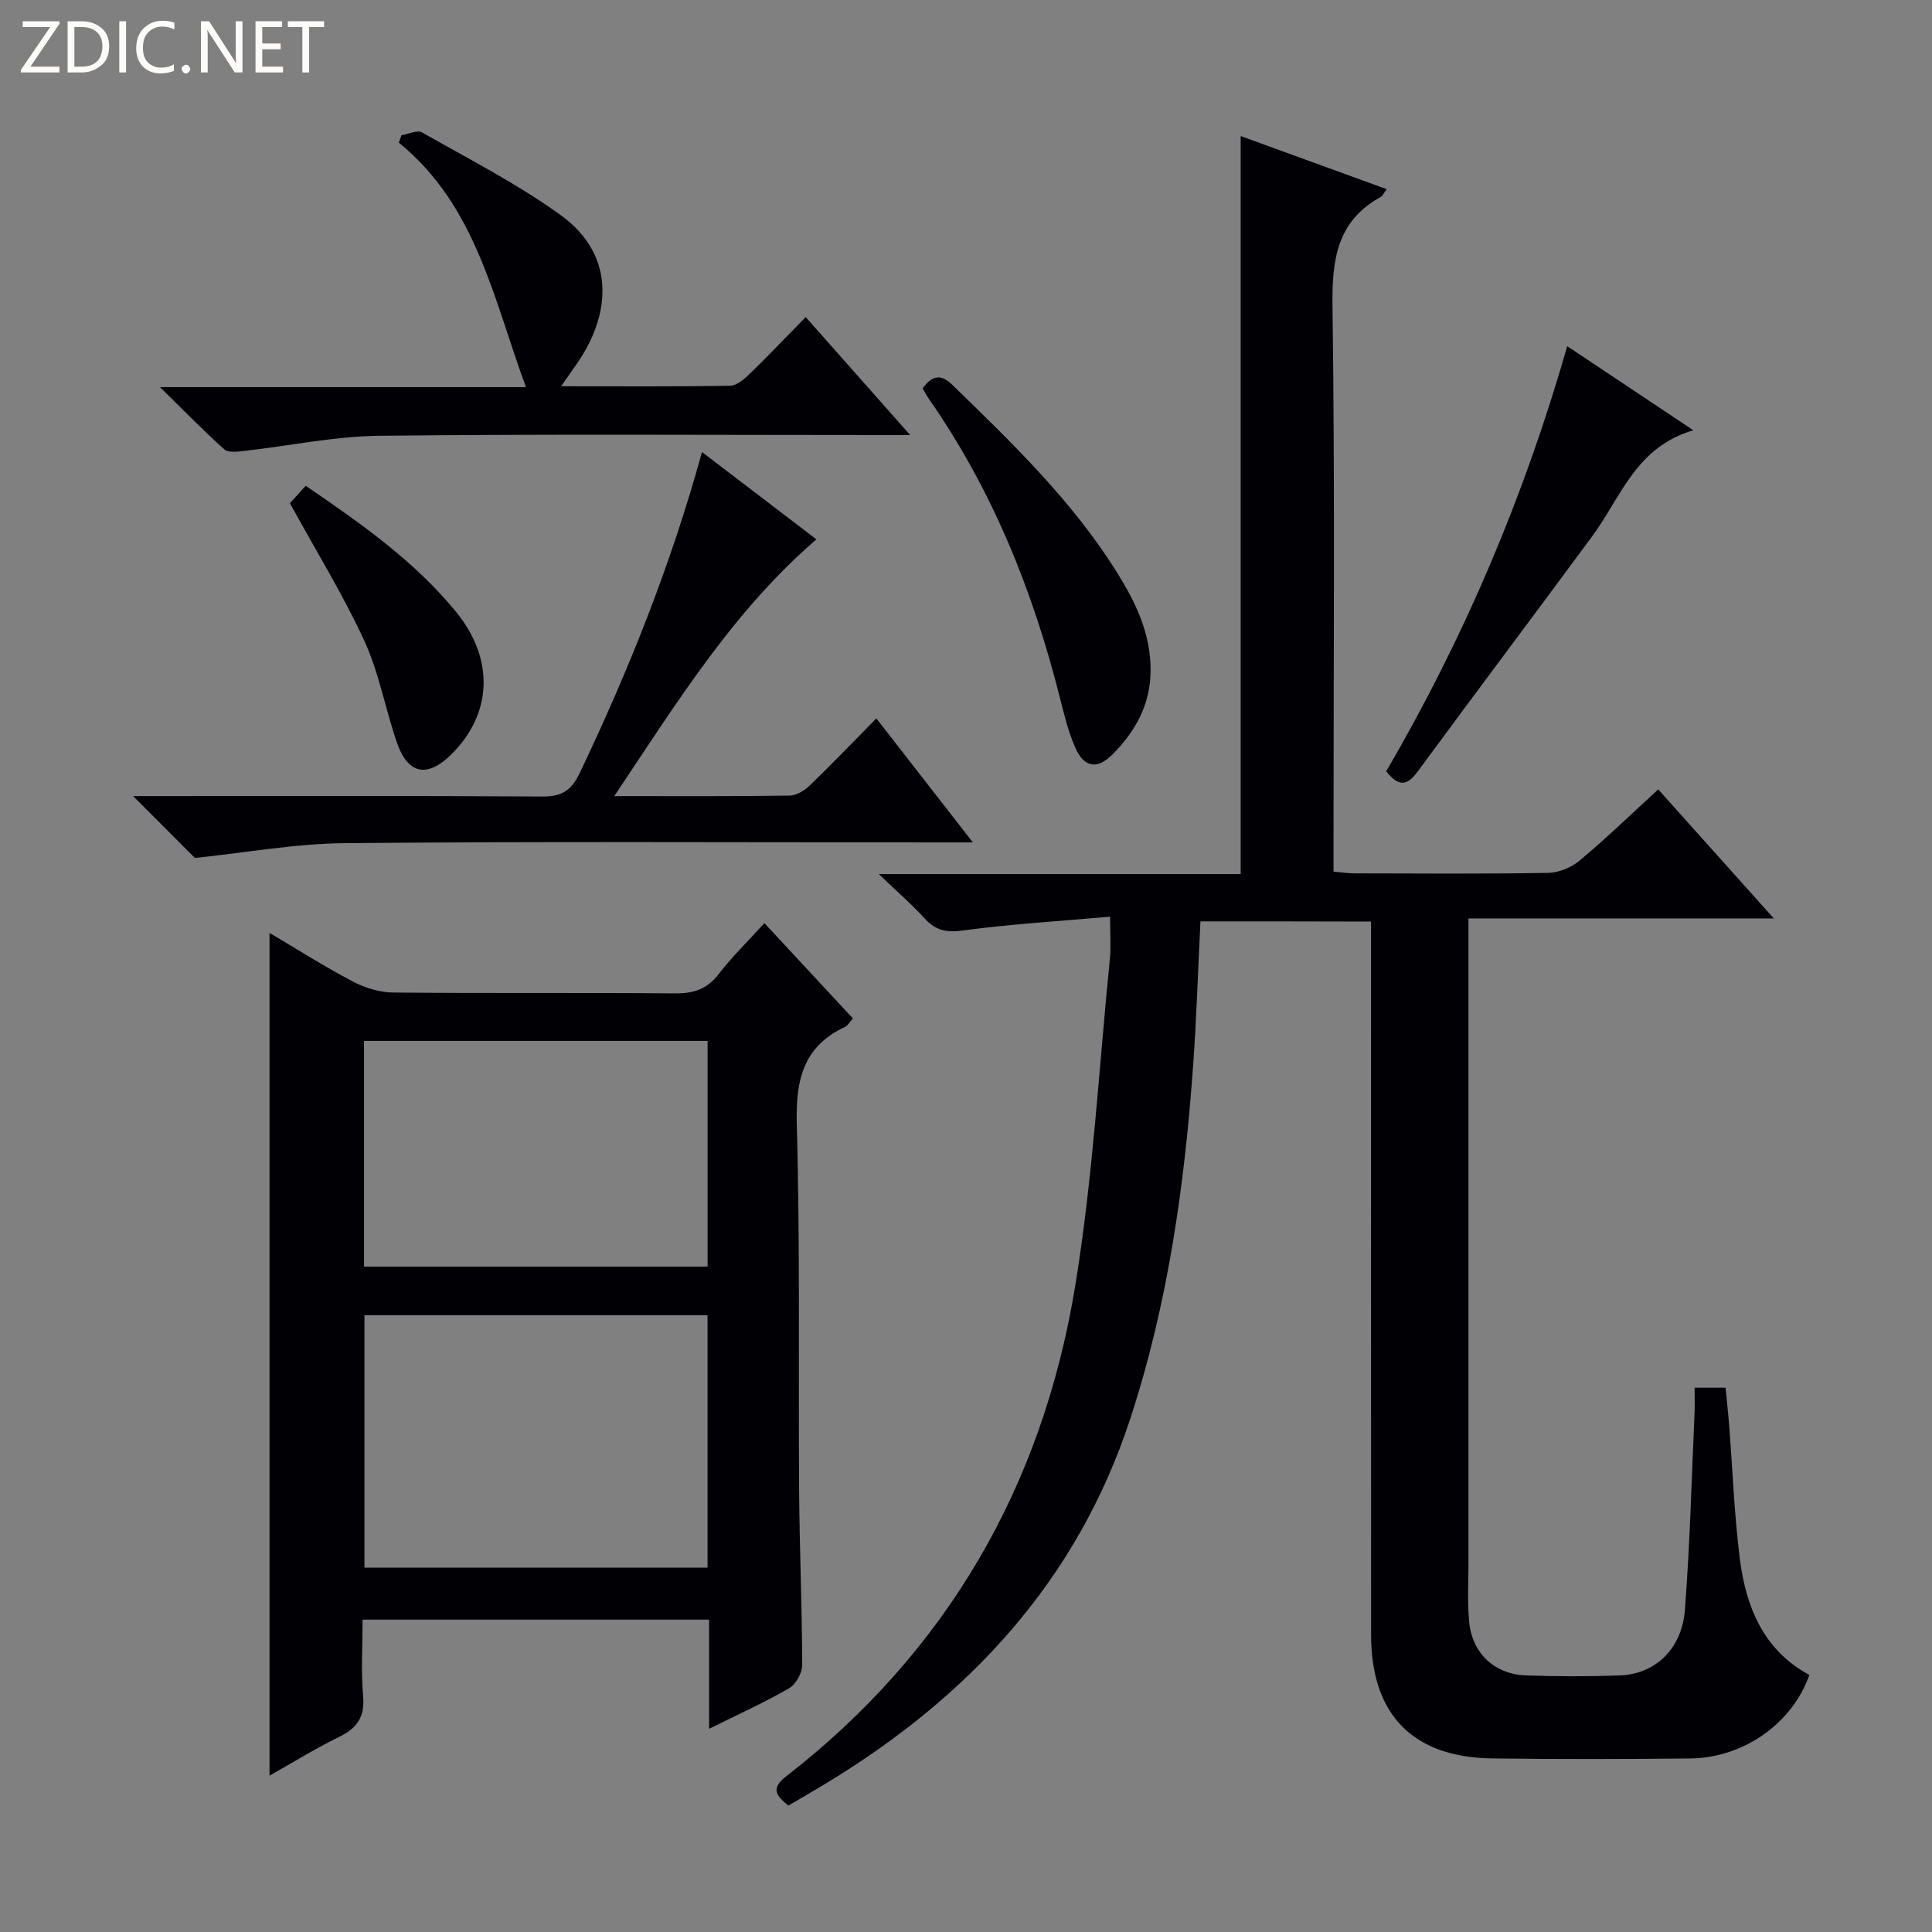 <svg enable-background="new 0 0 400 400" viewBox="0 0 400 400" xmlns="http://www.w3.org/2000/svg"><rect x="0" y="0" width="400" height="400" fill="#808080" stroke="none"/><g fill="#fcfbfa"><path d="m12.4 4.8-6.1 9h6v1.2h-8v-.5l6.1-8.9h-5.7v-1.2h7.6v.4z"/><path d="m14 15v-10.6h3c1.6 0 2.9.5 4 1.4s1.6 2.2 1.6 3.8-.5 3-1.6 3.9-2.4 1.5-4 1.5zm1.4-9.4v8.2h1.6c1.3 0 2.4-.4 3.1-1.1s1.1-1.8 1.1-3.1-.4-2.3-1.2-3-1.8-1-3.1-1z"/><path d="m26.1 4.4v10.6h-1.4v-10.6z"/><path d="m36.1 14.6c-.8.4-1.8.6-2.9.6-1.5 0-2.7-.5-3.6-1.4s-1.4-2.2-1.4-3.8c0-1.7.5-3.1 1.5-4.1s2.3-1.6 3.9-1.6c1 0 1.8.1 2.5.4v1.4c-.8-.4-1.6-.6-2.5-.6-1.2 0-2.1.4-2.9 1.2s-1.1 1.8-1.1 3.2c0 1.3.3 2.3 1 3s1.6 1.1 2.7 1.1c1 0 2-.2 2.7-.7v1.3z"/><path d="m37.6 14.3c0-.2.1-.5.3-.6s.4-.3.6-.3c.3 0 .5.1.6.3s.3.4.3.6-.1.4-.3.6-.4.3-.6.3c-.3 0-.5-.1-.6-.3s-.3-.4-.3-.6z"/><path d="m50.2 15h-1.6l-5.3-8.2c-.2-.2-.3-.5-.4-.7 0 .2.1.7.1 1.5v7.4h-1.4v-10.6h1.7l5.2 8.1c.2.4.4.6.4.7 0-.3-.1-.8-.1-1.5v-7.3h1.4z"/><path d="m58.6 15h-5.7v-10.6h5.5v1.2h-4.1v3.4h3.8v1.2h-3.8v3.6h4.3z"/><path d="m67.1 5.6h-3.1v9.4h-1.4v-9.4h-3v-1.2h7.5z"/></g><path d="m248.54 190.76c-.5 10.08-.81 19.86-1.5 29.61-1.76 24.91-5.22 49.54-13.04 73.39-11.03 33.63-33.51 57.67-63.26 75.64-2.41 1.46-4.86 2.86-7.52 4.43-2.39-1.98-3.81-3.46-.46-6.05 33.39-25.9 53.08-60.21 59.85-101.54 3.67-22.4 4.92-45.21 7.19-67.83.24-2.43.03-4.92.03-8.62-10.55.93-20.62 1.53-30.59 2.87-3.43.46-5.6-.08-7.83-2.54-2.63-2.89-5.61-5.46-9.46-9.15h74.92c0-51.13 0-101.81 0-152.8 9.76 3.55 19.89 7.24 30.24 11-.64.84-.85 1.38-1.24 1.6-9.15 5.05-10.12 13.08-9.99 22.72.51 36.82.21 73.65.21 110.48v6.49c1.62.14 3.03.36 4.45.36 13.33.03 26.66.13 39.99-.1 2.22-.04 4.81-1.12 6.53-2.56 5.47-4.57 10.6-9.54 16.26-14.72 7.85 8.76 15.44 17.24 23.93 26.71-21.63 0-42.1 0-63.22 0v6.5 126.98c0 4.12-.25 8.28.17 12.36.66 6.36 5.28 10.64 11.68 10.88 6.49.24 13 .24 19.49.01 7.29-.26 12.85-5.46 13.47-13.56 1.05-13.59 1.39-27.23 2-40.84.07-1.63.01-3.26.01-5.17h6.41c.25 2.58.55 5.29.76 8.02.71 9.11 1.04 18.26 2.18 27.32 1.26 10.03 4.89 19 14.41 24.13-3.54 10.05-13.63 17.18-24.69 17.29-13.66.14-27.33.17-40.99-.01-16.44-.21-25.05-9.1-25.06-25.55-.02-47.16-.01-94.32-.01-141.48 0-1.96 0-3.92 0-6.23-12.06-.04-23.62-.04-35.32-.04z" fill="#010105"/><path d="m146.81 357.93c0-8.07 0-15.18 0-22.6-23.96 0-47.52 0-71.74 0 0 5.28-.35 10.57.11 15.8.38 4.32-1.22 6.64-4.96 8.47-5.02 2.46-9.8 5.43-14.42 8.03 0-58.17 0-116.15 0-174.48 5.51 3.25 11.21 6.88 17.17 10.02 2.51 1.33 5.55 2.29 8.36 2.32 19.49.2 38.98.01 58.46.18 3.82.03 6.59-.87 8.98-3.97 2.72-3.53 5.95-6.68 9.49-10.58 6.19 6.67 12.21 13.15 18.34 19.75-.74.81-1.08 1.47-1.62 1.72-8.79 4.11-10.27 11.14-10.01 20.29.7 25.3.3 50.62.48 75.94.09 11.98.61 23.95.64 35.92 0 1.65-1.34 4-2.75 4.82-5.02 2.9-10.32 5.29-16.53 8.37zm-71.35-85.63v52.26h71.03c0-17.6 0-34.82 0-52.26-23.74 0-47.15 0-71.03 0zm71.04-10.06c0-15.75 0-31.15 0-46.73-23.88 0-47.44 0-71.13 0v46.73z" fill="#010105"/><path d="m127.18 164.82c13.04 0 24.68.07 36.32-.1 1.42-.02 3.09-1.07 4.18-2.12 4.55-4.39 8.93-8.96 13.76-13.86 6.53 8.39 12.86 16.52 19.98 25.67-3.15 0-5.06 0-6.98 0-40.97 0-81.95-.21-122.92.15-10.36.09-20.7 1.99-31.17 3.07-3.73-3.74-8.13-8.13-12.79-12.81h5.22c26.48 0 52.97-.09 79.45.09 4.04.03 6.02-1.15 7.82-4.92 10.16-21.28 18.87-43.09 25.29-66.4 8.02 6.12 15.65 11.95 23.69 18.08-17.23 14.84-28.85 33.72-41.85 53.15z" fill="#010105"/><path d="m166.81 65.65c7.33 8.28 14.06 15.87 21.63 24.42-2.51 0-4.18 0-5.85 0-34.65 0-69.31-.23-103.96.15-9.39.1-18.76 2.1-28.15 3.15-1.35.15-3.23.39-4.03-.33-4.29-3.84-8.31-7.97-13.33-12.89h75.77c-6.77-18.38-10.29-37.57-26.32-50.62.18-.51.36-1.01.54-1.52 1.44-.24 3.26-1.16 4.25-.6 9.66 5.49 19.64 10.59 28.63 17.06 12.19 8.77 9.96 21.52 3.44 30.84-.92 1.32-1.84 2.64-3.26 4.66 12.17 0 23.59.09 35-.11 1.37-.02 2.92-1.37 4.04-2.45 3.81-3.69 7.46-7.54 11.6-11.76z" fill="#010105"/><path d="m287 159.68c16.17-27.66 28.55-56.83 37.48-88 8.54 5.7 16.76 11.18 26.1 17.4-11.91 3.49-15 13.9-20.89 21.89-12.02 16.3-24.2 32.47-36.19 48.79-2.17 2.94-3.93 3.19-6.5-.08z" fill="#010105"/><path d="m191.02 80.42c1.93-2.62 3.68-3.14 6.15-.74 12.4 12.05 24.86 24.05 34.1 38.85 3.89 6.23 7.03 12.73 6.95 20.42-.07 6.97-3.14 12.43-7.8 17.16-3.21 3.26-5.94 2.86-7.77-1.26-1.46-3.29-2.32-6.88-3.21-10.39-5.59-22.21-14.04-43.16-27.23-62.03-.44-.65-.81-1.37-1.19-2.01z" fill="#010105"/><path d="m60.02 104.18c.95-1.04 2.06-2.26 3.28-3.6 11.5 7.86 22.52 15.58 31.12 26.1 8.04 9.84 7.49 21.18-1.04 29.57-4.89 4.81-8.91 4.08-11.16-2.39-2.44-7.01-3.72-14.51-6.79-21.2-4.42-9.57-10-18.61-15.41-28.48z" fill="#010105"/></svg>